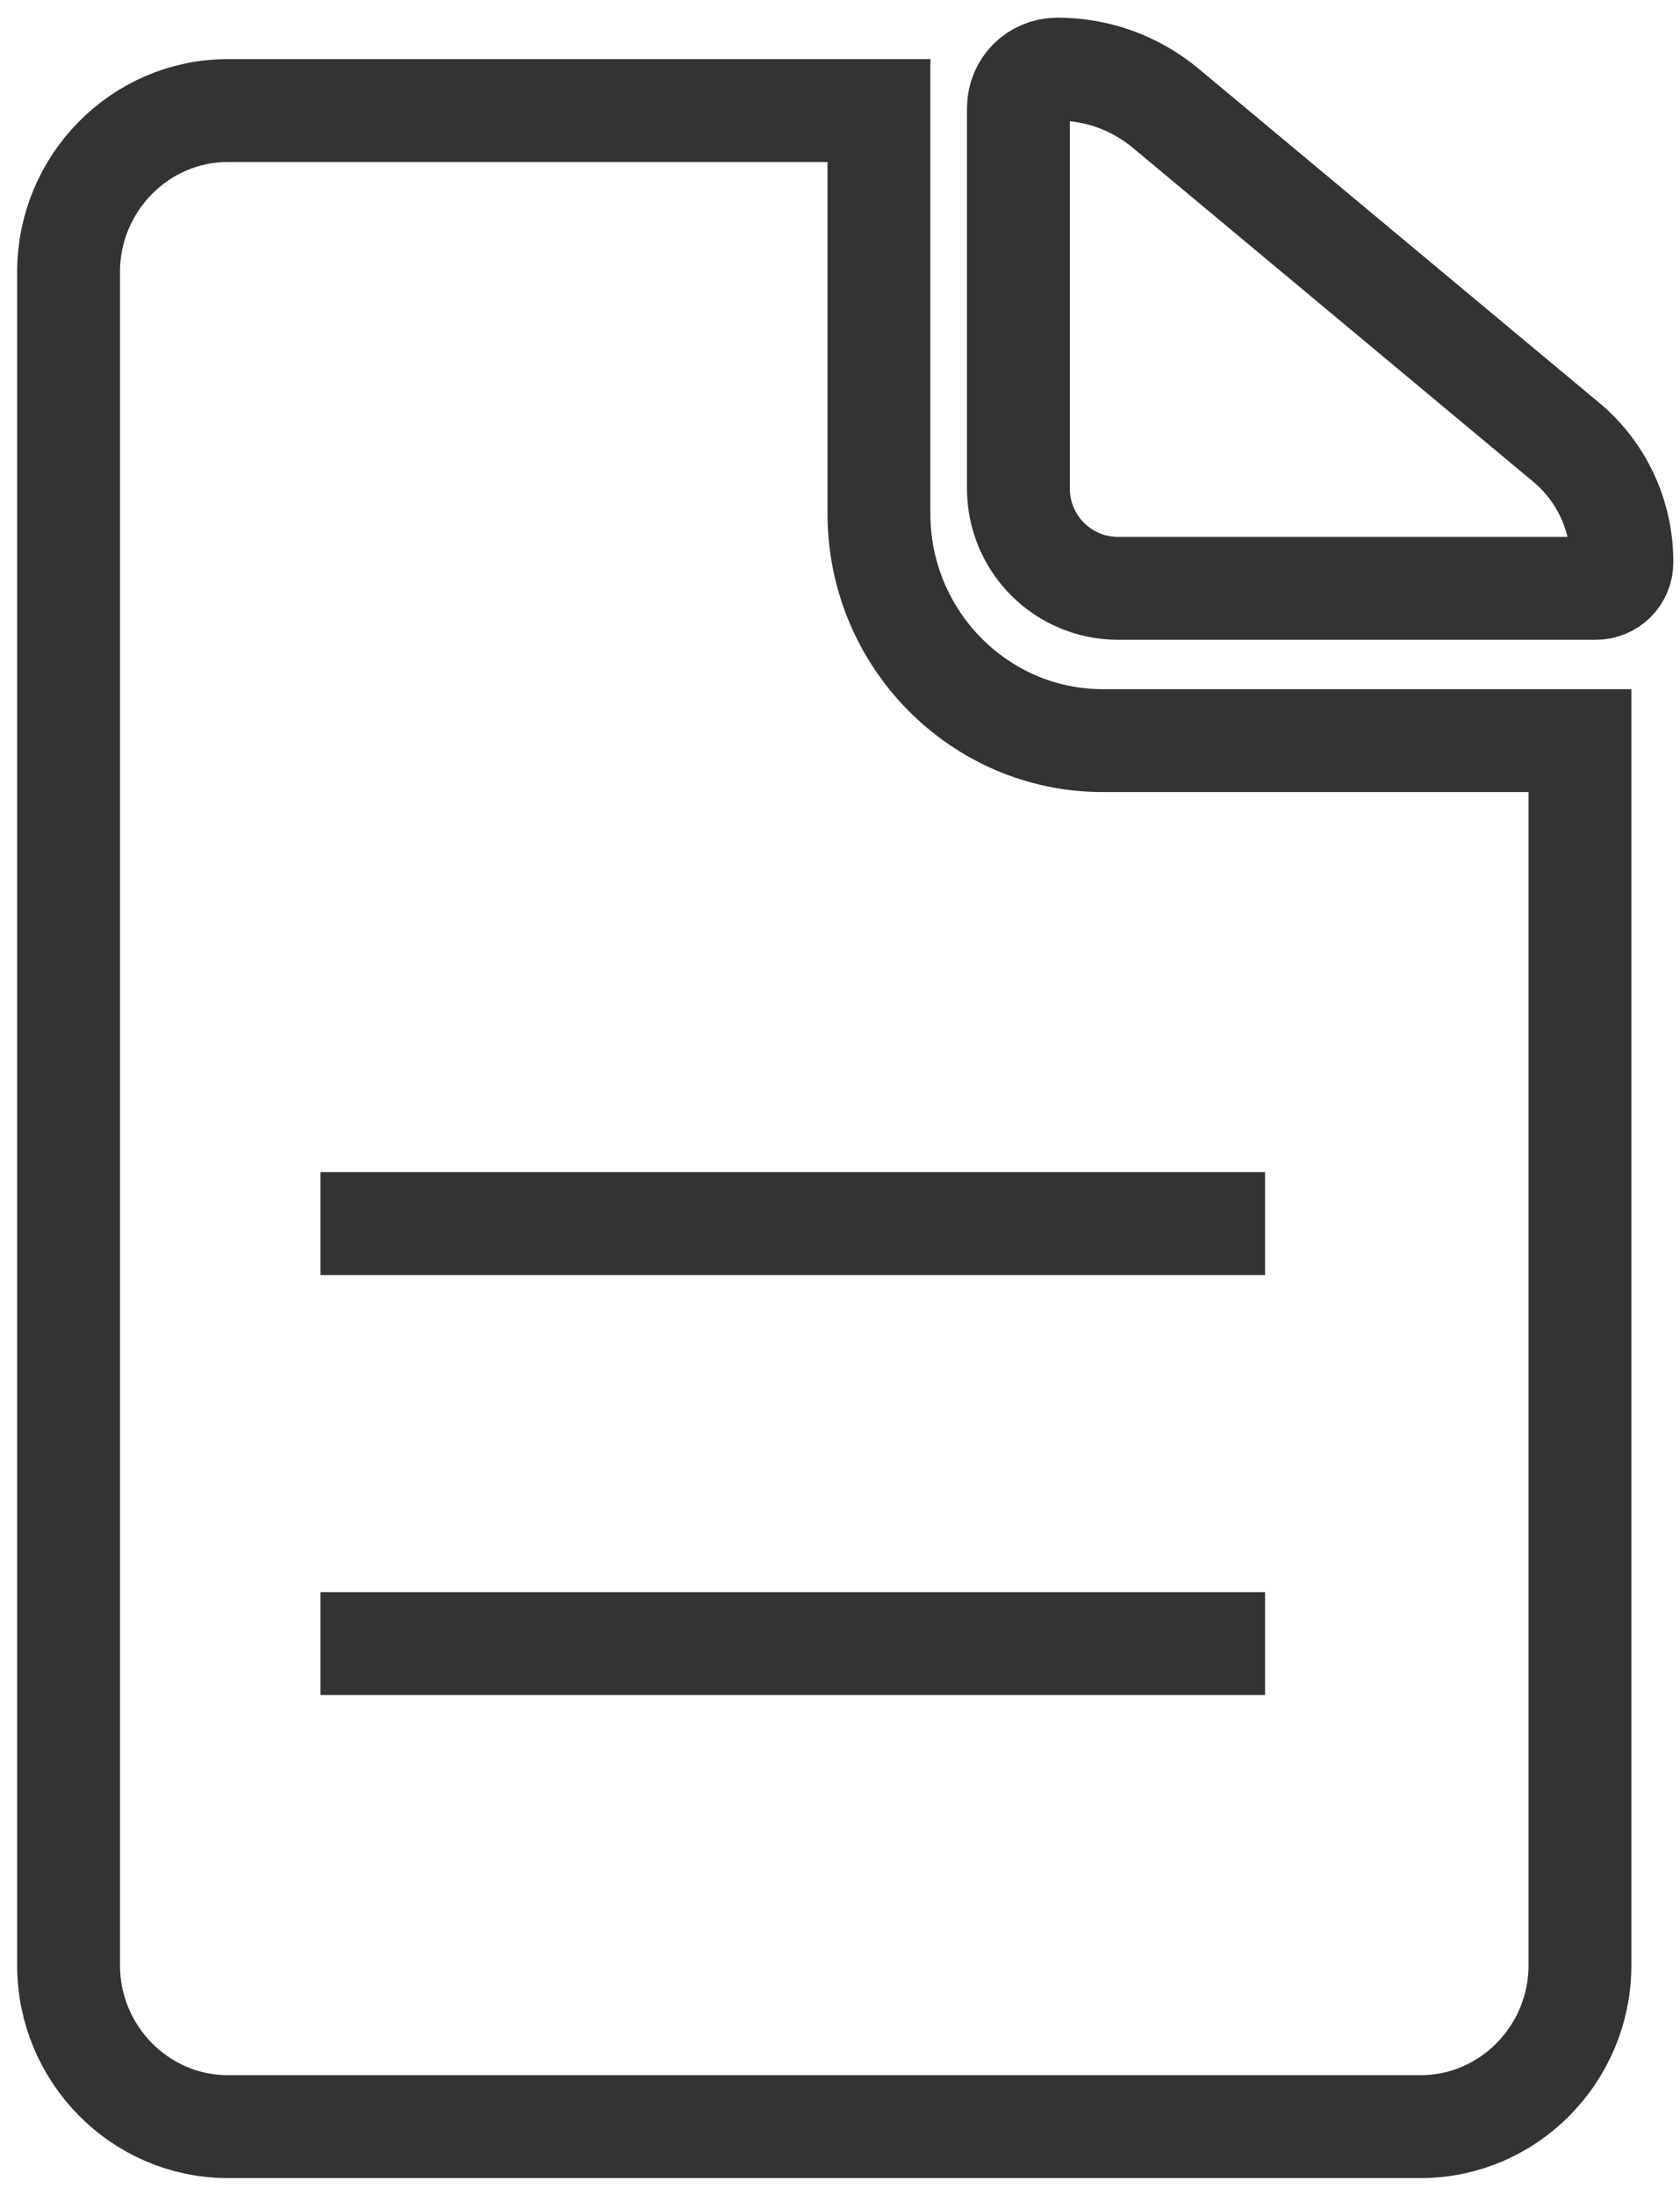 <?xml version="1.0" encoding="UTF-8"?>
<svg width="49px" height="64px" viewBox="0 0 49 64" version="1.1" xmlns="http://www.w3.org/2000/svg" xmlns:xlink="http://www.w3.org/1999/xlink">
    <!-- Generator: Sketch 52.6 (67491) - http://www.bohemiancoding.com/sketch -->
    <title>assignment</title>
    <desc>Created with Sketch.</desc>
    <g id="website" stroke="none" stroke-width="1" fill="none" fill-rule="evenodd">
        <g id="icons-" transform="translate(-155, -504)" stroke="#333333" stroke-width="3">
            <g id="assignment" transform="translate(157, 506)">
                <path d="M30.612,15.153 L44.541,15.153 C44.969,15.153 45.306,14.816 45.306,14.388 C45.306,13.026 44.709,11.74 43.668,10.883 L31.99,1.148 C31.102,0.413 30,0.015 28.837,0.015 C28.209,0.015 27.704,0.52 27.704,1.148 L27.704,12.245 C27.704,13.852 29.005,15.153 30.612,15.153 Z" id="Path"></path>
                <path d="M23.636,12.98 L23.636,1.224 L4.64,1.224 C2.088,1.224 0,3.34 0,5.927 L0,55.298 C0,57.884 2.088,60 4.64,60 L39.441,60 C41.994,60 44.082,57.884 44.082,55.298 L44.082,19.592 L30.161,19.592 C26.565,19.592 23.636,16.624 23.636,12.98 Z" id="Path-2"></path>
                <path d="M7.347,33.673 L34.898,33.673" id="Path-6"></path>
                <path d="M7.347,45.918 L34.898,45.918" id="Path-6-Copy"></path>
            </g>
        </g>
    </g>
</svg>